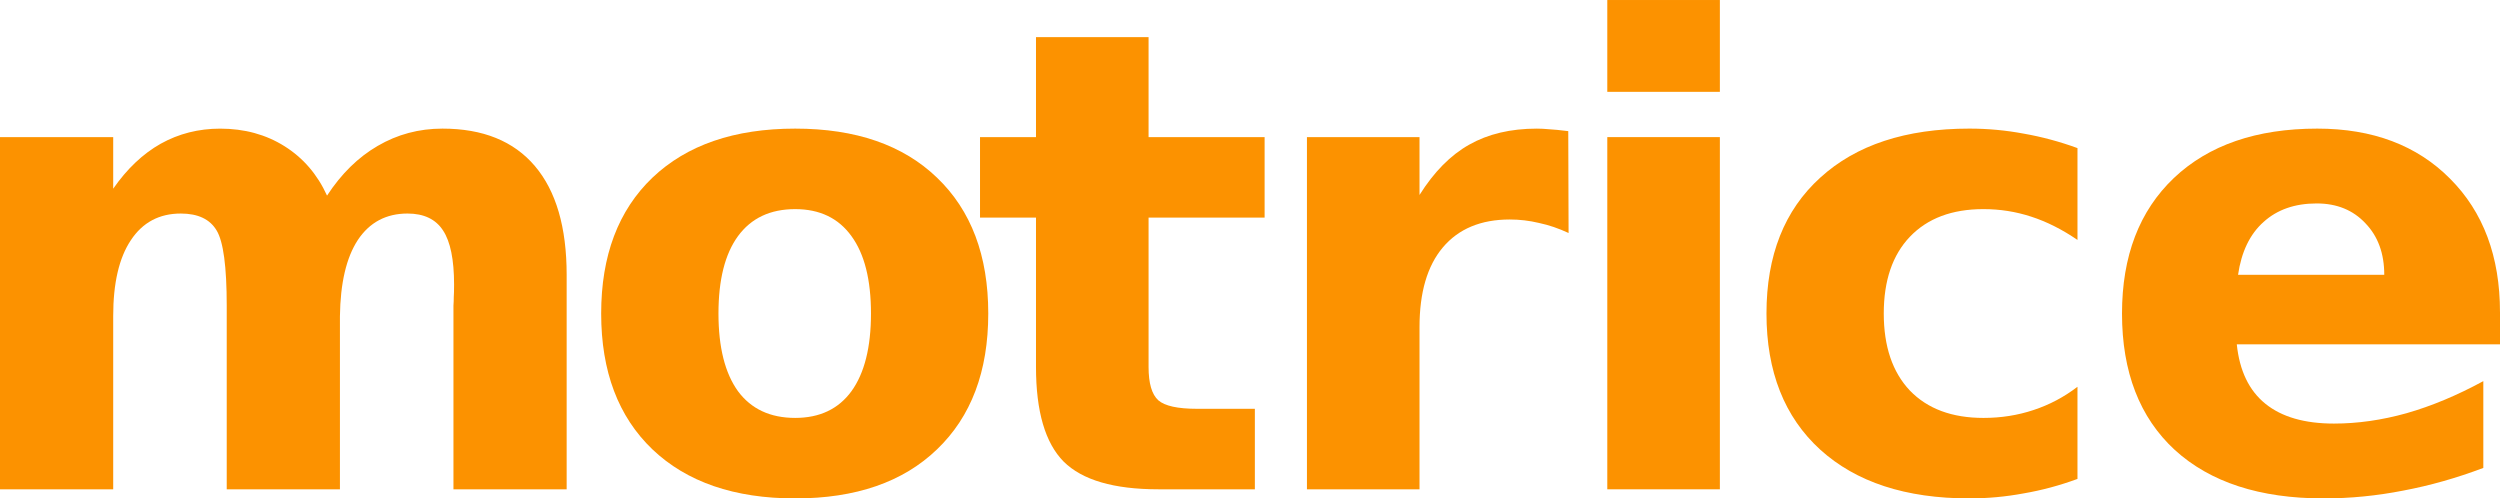<?xml version="1.0" encoding="UTF-8" standalone="no"?>
<!-- Created with Inkscape (http://www.inkscape.org/) -->

<svg
   xmlns:dc="http://purl.org/dc/elements/1.1/"
   xmlns:cc="http://creativecommons.org/ns#"
   xmlns:rdf="http://www.w3.org/1999/02/22-rdf-syntax-ns#"
   xmlns:svg="http://www.w3.org/2000/svg"
   xmlns="http://www.w3.org/2000/svg"
   xmlns:sodipodi="http://sodipodi.sourceforge.net/DTD/sodipodi-0.dtd"
   xmlns:inkscape="http://www.inkscape.org/namespaces/inkscape"
   width="279.5"
   height="55.723"
   id="svg3630"
   version="1.1"
   inkscape:version="0.48.4 r9939"
   sodipodi:docname="New document 8">
  <defs
     id="defs3632" />
  <sodipodi:namedview
     id="base"
     pagecolor="#ffffff"
     bordercolor="#666666"
     borderopacity="1.0"
     inkscape:pageopacity="0.0"
     inkscape:pageshadow="2"
     inkscape:zoom="0.35"
     inkscape:cx="374.75001"
     inkscape:cy="519.28992"
     inkscape:document-units="px"
     inkscape:current-layer="layer1"
     showgrid="false"
     fit-margin-top="0"
     fit-margin-left="0"
     fit-margin-right="0"
     fit-margin-bottom="0"
     inkscape:window-width="1095"
     inkscape:window-height="542"
     inkscape:window-x="1600"
     inkscape:window-y="0"
     inkscape:window-maximized="0" />
  <g
     inkscape:label="Layer 1"
     inkscape:groupmode="layer"
     id="layer1"
     transform="translate(-0.25,-995.929)">
    <path
       inkscape:connector-curvature="0"
       id="path3592"
       style="font-size:72px;font-style:normal;font-variant:normal;font-weight:bold;font-stretch:normal;text-align:start;line-height:125%;letter-spacing:0px;word-spacing:0px;writing-mode:lr-tb;text-anchor:start;fill:#fc9200;fill-opacity:1;stroke:none;font-family:Symbol;-inkscape-font-specification:Symbol Bold"
       d="m 36.813,1017.797 c 1.594,-2.438 3.48,-4.289 5.66,-5.555 2.203,-1.289 4.617,-1.933 7.242,-1.934 4.523,10e-5 7.969,1.395 10.336,4.184 2.367,2.789 3.551,6.844 3.551,12.164 l 0,23.977 -12.656,0 0,-20.531 c 0.023,-0.305 0.035,-0.621 0.035,-0.949 0.023,-0.328 0.035,-0.797 0.035,-1.406 -5e-5,-2.789 -0.41,-4.805 -1.23,-6.047 -0.82,-1.266 -2.145,-1.898 -3.973,-1.899 -2.391,10e-5 -4.242,0.984 -5.555,2.953 -1.289,1.969 -1.957,4.816 -2.004,8.543 l 0,19.336 -12.656,0 0,-20.531 c -4e-5,-4.359 -0.375,-7.16 -1.125,-8.402 -0.75,-1.266 -2.086,-1.898 -4.008,-1.899 -2.414,10e-5 -4.277,0.996 -5.59,2.988 -1.313,1.969 -1.969,4.793 -1.969,8.473 l 0,19.371 -12.656,0 0,-39.375 12.656,0 0,5.766 c 1.547,-2.227 3.316,-3.902 5.309,-5.027 2.016,-1.125 4.23,-1.687 6.645,-1.688 2.719,10e-5 5.121,0.656 7.207,1.969 2.086,1.312 3.668,3.152 4.746,5.519" />
    <path
       inkscape:connector-curvature="0"
       id="path3594"
       style="font-size:72px;font-style:normal;font-variant:normal;font-weight:bold;font-stretch:normal;text-align:start;line-height:125%;letter-spacing:0px;word-spacing:0px;writing-mode:lr-tb;text-anchor:start;fill:#fc9200;fill-opacity:1;stroke:none;font-family:Symbol;-inkscape-font-specification:Symbol Bold"
       d="m 89.152,1019.308 c -2.789,10e-5 -4.922,1.008 -6.398,3.023 -1.453,1.992 -2.18,4.875 -2.18,8.648 -3e-5,3.773 0.727,6.668 2.18,8.684 1.477,1.992 3.609,2.988 6.398,2.988 2.742,0 4.84,-0.996 6.293,-2.988 1.453,-2.016 2.18,-4.91 2.18,-8.684 -3e-5,-3.773 -0.727,-6.656 -2.18,-8.648 -1.453,-2.016 -3.551,-3.023 -6.293,-3.023 m 0,-9 c 6.773,10e-5 12.059,1.828 15.855,5.484 3.82,3.656 5.73,8.719 5.73,15.188 -5e-5,6.469 -1.91,11.531 -5.73,15.188 -3.797,3.656 -9.082,5.484 -15.855,5.484 -6.797,0 -12.117,-1.828 -15.961,-5.484 -3.82,-3.656 -5.73,-8.719 -5.73,-15.188 -10e-6,-6.469 1.91,-11.531 5.73,-15.188 3.844,-3.656 9.164,-5.484 15.961,-5.484" />
    <path
       inkscape:connector-curvature="0"
       id="path3596"
       style="font-size:72px;font-style:normal;font-variant:normal;font-weight:bold;font-stretch:normal;text-align:start;line-height:125%;letter-spacing:0px;word-spacing:0px;writing-mode:lr-tb;text-anchor:start;fill:#fc9200;fill-opacity:1;stroke:none;font-family:Symbol;-inkscape-font-specification:Symbol Bold"
       d="m 128.66,1000.078 0,11.18 12.973,0 0,9 -12.973,0 0,16.699 c -2e-5,1.828 0.363,3.07 1.09,3.727 0.727,0.633 2.168,0.949 4.324,0.949 l 6.469,0 0,9 -10.793,0 c -4.969,0 -8.496,-1.031 -10.582,-3.094 -2.063,-2.086 -3.094,-5.613 -3.094,-10.582 l 0,-16.699 -6.258,0 0,-9 6.258,0 0,-11.18 12.586,0" />
    <path
       inkscape:connector-curvature="0"
       id="path3598"
       style="font-size:72px;font-style:normal;font-variant:normal;font-weight:bold;font-stretch:normal;text-align:start;line-height:125%;letter-spacing:0px;word-spacing:0px;writing-mode:lr-tb;text-anchor:start;fill:#fc9200;fill-opacity:1;stroke:none;font-family:Symbol;-inkscape-font-specification:Symbol Bold"
       d="m 175.617,1021.98 c -1.102,-0.516 -2.203,-0.891 -3.305,-1.125 -1.078,-0.258 -2.168,-0.387 -3.27,-0.387 -3.234,0 -5.731,1.043 -7.488,3.129 -1.734,2.062 -2.602,5.027 -2.602,8.895 l 0,18.141 -12.586,0 0,-39.375 12.586,0 0,6.469 c 1.617,-2.578 3.469,-4.453 5.555,-5.625 2.109,-1.195 4.629,-1.793 7.559,-1.793 0.422,10e-5 0.879,0.024 1.371,0.07 0.492,0.024 1.207,0.094 2.145,0.211 l 0.035,11.391" />
    <path
       inkscape:connector-curvature="0"
       id="path3600"
       style="font-size:72px;font-style:normal;font-variant:normal;font-weight:bold;font-stretch:normal;text-align:start;line-height:125%;letter-spacing:0px;word-spacing:0px;writing-mode:lr-tb;text-anchor:start;fill:#fc9200;fill-opacity:1;stroke:none;font-family:Symbol;-inkscape-font-specification:Symbol Bold"
       d="m 179.945,1011.258 12.586,0 0,39.375 -12.586,0 0,-39.375 m 0,-15.328 12.586,0 0,10.266 -12.586,0 0,-10.266" />
    <path
       inkscape:connector-curvature="0"
       id="path3602"
       style="font-size:72px;font-style:normal;font-variant:normal;font-weight:bold;font-stretch:normal;text-align:start;line-height:125%;letter-spacing:0px;word-spacing:0px;writing-mode:lr-tb;text-anchor:start;fill:#fc9200;fill-opacity:1;stroke:none;font-family:Symbol;-inkscape-font-specification:Symbol Bold"
       d="m 232.512,1012.488 0,10.266 c -1.711,-1.172 -3.434,-2.039 -5.168,-2.602 -1.711,-0.562 -3.492,-0.844 -5.344,-0.844 -3.516,10e-5 -6.258,1.031 -8.227,3.094 -1.945,2.039 -2.918,4.898 -2.918,8.578 -2e-5,3.68 0.973,6.551 2.918,8.613 1.969,2.039 4.711,3.059 8.227,3.059 1.969,0 3.832,-0.293 5.59,-0.879 1.781,-0.586 3.422,-1.453 4.922,-2.602 l 0,10.301 c -1.969,0.727 -3.973,1.266 -6.012,1.617 -2.016,0.375 -4.043,0.562 -6.082,0.562 -7.102,0 -12.656,-1.816 -16.664,-5.449 -4.008,-3.656 -6.012,-8.73 -6.012,-15.223 -1e-5,-6.492 2.004,-11.555 6.012,-15.188 4.008,-3.656 9.562,-5.484 16.664,-5.484 2.062,10e-5 4.09,0.188 6.082,0.562 2.016,0.352 4.019,0.891 6.012,1.617" />
    <path
       inkscape:connector-curvature="0"
       id="path3604"
       style="font-size:72px;font-style:normal;font-variant:normal;font-weight:bold;font-stretch:normal;text-align:start;line-height:125%;letter-spacing:0px;word-spacing:0px;writing-mode:lr-tb;text-anchor:start;fill:#fc9200;fill-opacity:1;stroke:none;font-family:Symbol;-inkscape-font-specification:Symbol Bold"
       d="m 279.75,1030.84 0,3.586 -29.426,0 c 0.305,2.953 1.371,5.168 3.199,6.644 1.828,1.477 4.383,2.215 7.664,2.215 2.648,0 5.355,-0.387 8.121,-1.16 2.789,-0.797 5.648,-1.992 8.578,-3.586 l 0,9.703 c -2.977,1.125 -5.953,1.969 -8.93,2.531 -2.977,0.586 -5.953,0.879 -8.93,0.879 -7.125,0 -12.668,-1.805 -16.629,-5.414 -3.938,-3.633 -5.906,-8.719 -5.906,-15.258 -1e-5,-6.422 1.934,-11.473 5.801,-15.152 3.891,-3.68 9.234,-5.519 16.031,-5.52 6.187,10e-5 11.133,1.863 14.836,5.59 3.727,3.727 5.59,8.707 5.59,14.941 m -12.938,-4.184 c -3e-5,-2.391 -0.703,-4.312 -2.109,-5.766 -1.383,-1.477 -3.199,-2.215 -5.449,-2.215 -2.438,10e-5 -4.418,0.692 -5.941,2.074 -1.523,1.359 -2.473,3.328 -2.848,5.906 l 16.348,0" />
  </g>
</svg>
